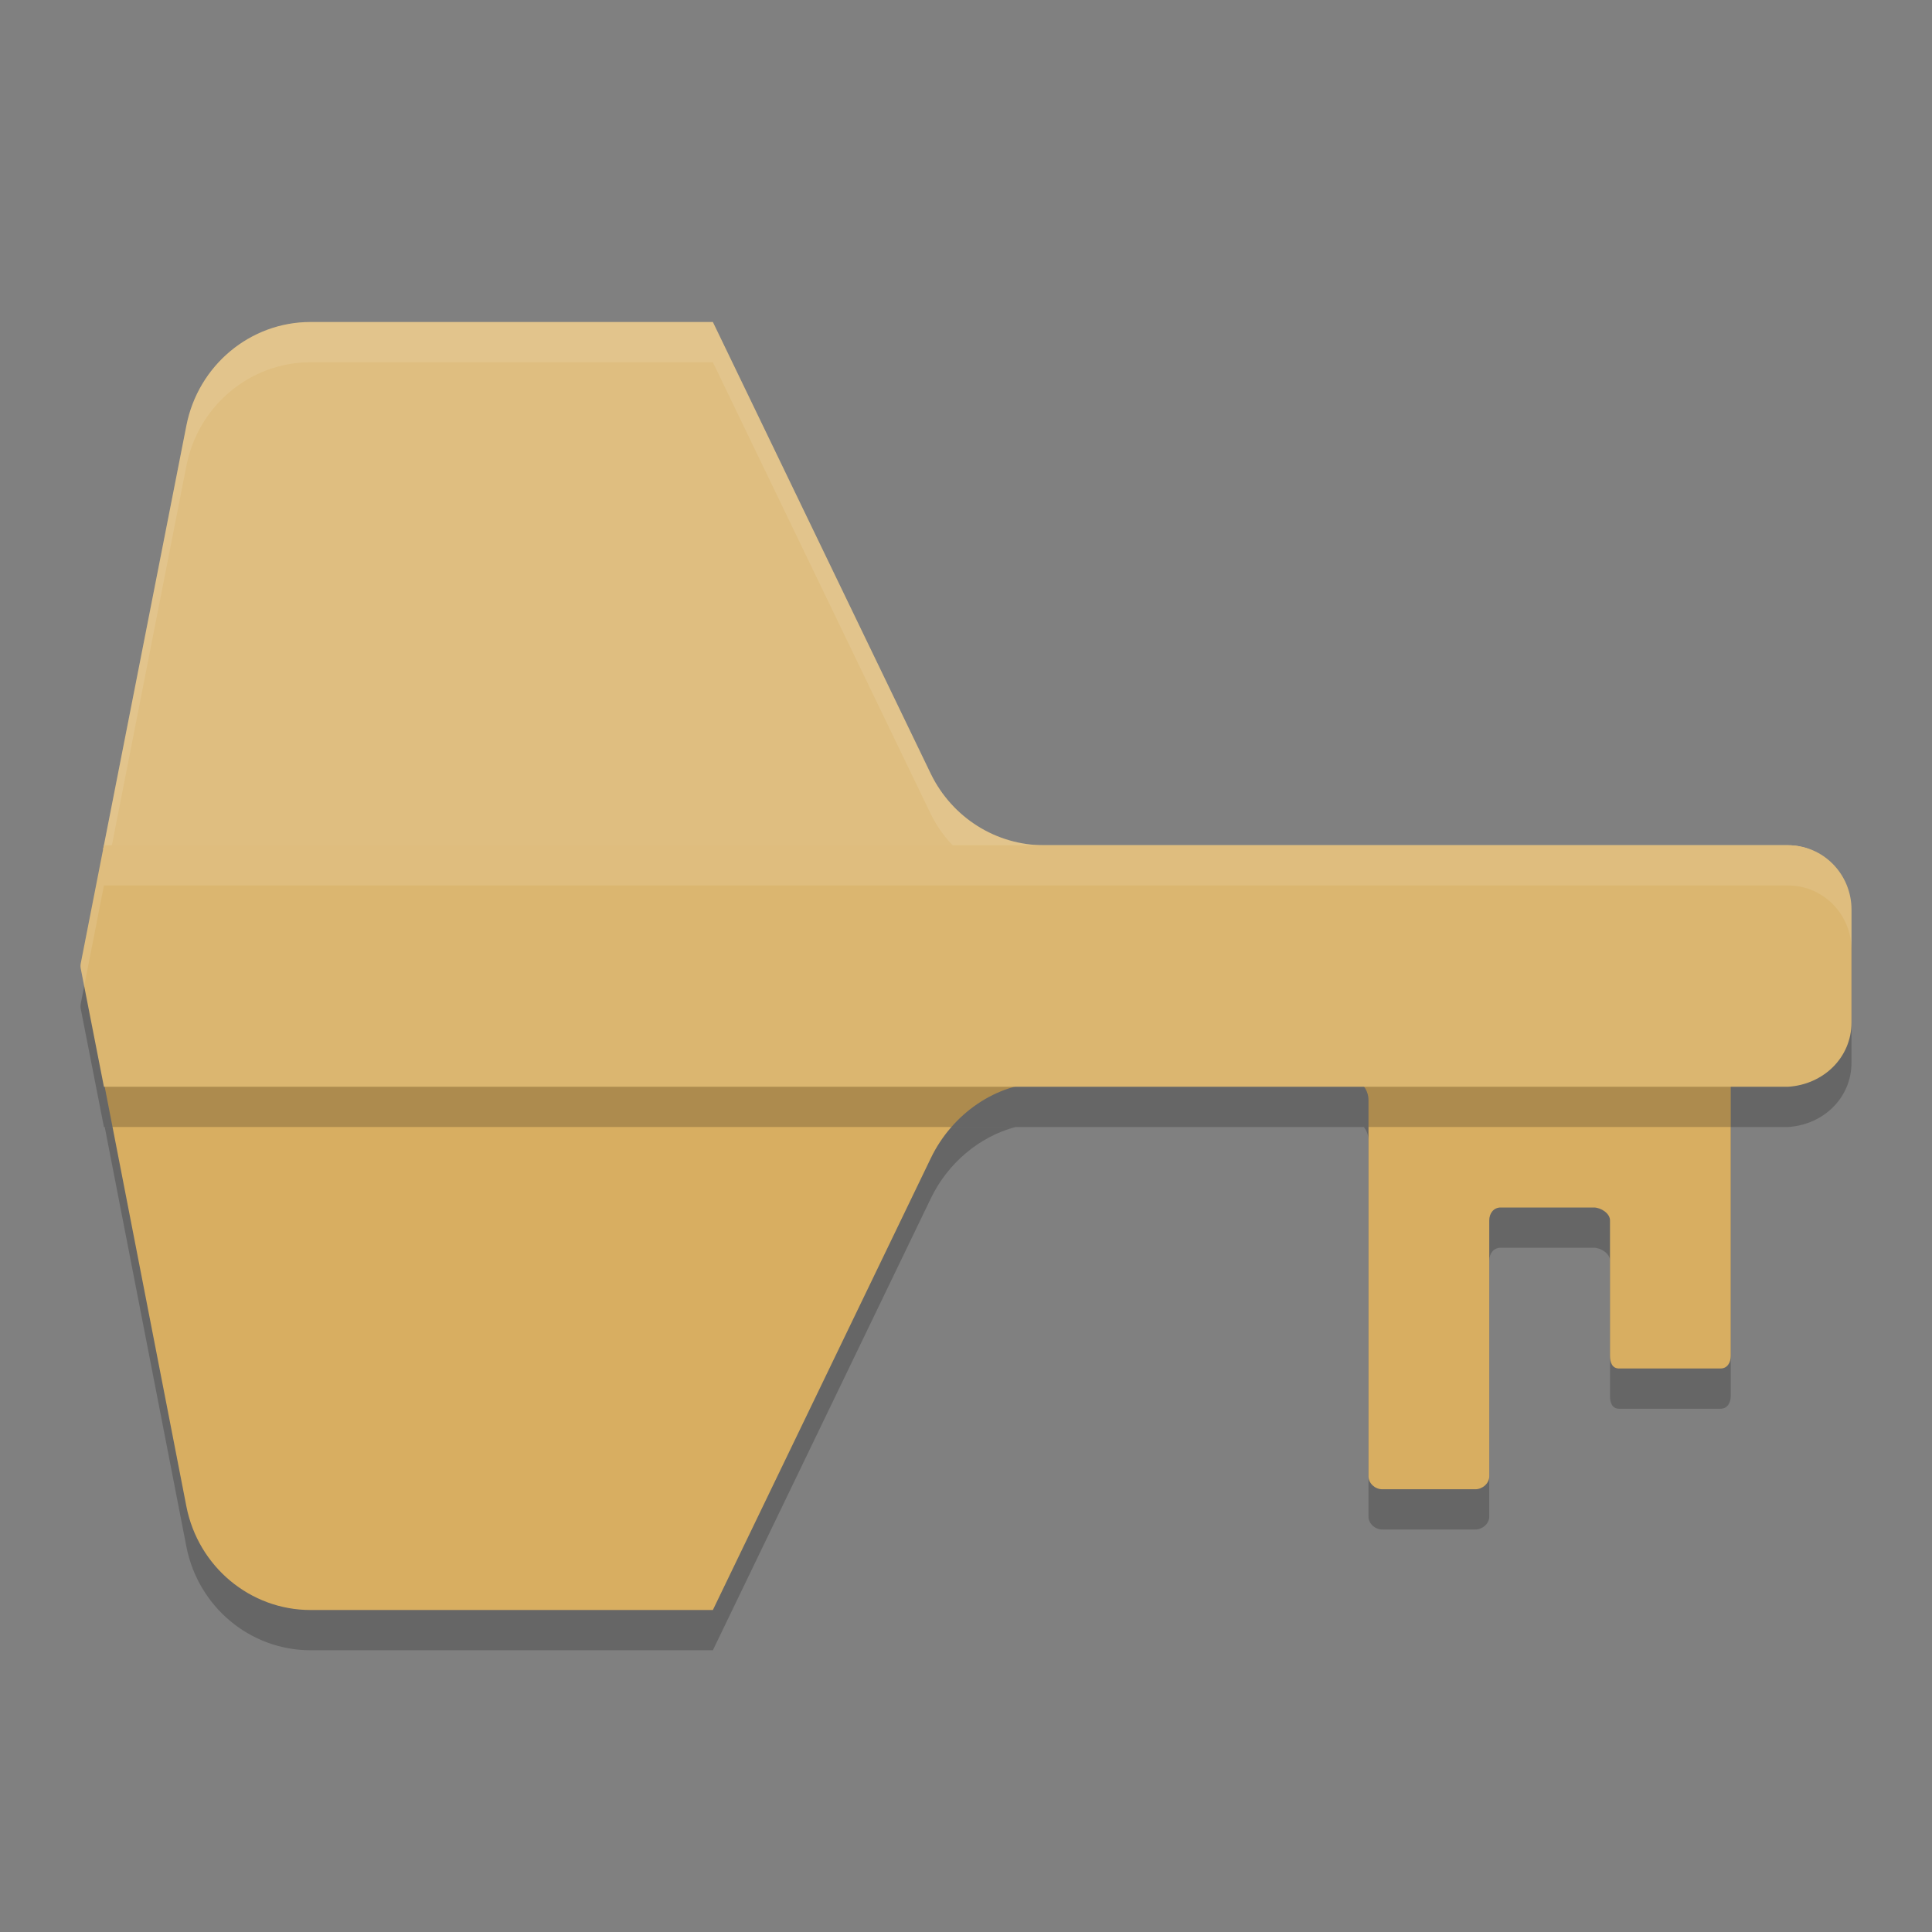 <?xml version="1.0" encoding="UTF-8" standalone="no"?>
<svg
   xmlns:dc="http://purl.org/dc/elements/1.1/"
   xmlns:cc="http://creativecommons.org/ns#"
   xmlns:rdf="http://www.w3.org/1999/02/22-rdf-syntax-ns#"
   xmlns:svg="http://www.w3.org/2000/svg"
   xmlns="http://www.w3.org/2000/svg"
   xmlns:sodipodi="http://sodipodi.sourceforge.net/DTD/sodipodi-0.dtd"
   xmlns:inkscape="http://www.inkscape.org/namespaces/inkscape"
   width="48"
   height="48"
   version="1.1"
   id="svg16"
   sodipodi:docname="app.authpass.AuthPass.svg"
   inkscape:version="0.92.5 (2060ec1f9f, 2020-04-08)">
  <rect width="100%" height="100%" fill="#808080" stroke="none"/>
  <defs
     id="defs20" />
  <sodipodi:namedview
     pagecolor="#ffffff"
     bordercolor="#debc7c"
     borderopacity="1"
     objecttolerance="10"
     gridtolerance="10"
     guidetolerance="10"
     inkscape:pageopacity="0"
     inkscape:pageshadow="2"
     inkscape:window-width="783"
     inkscape:window-height="480"
     id="namedview18"
     showgrid="false"
     inkscape:zoom="4.9166667"
     inkscape:cx="24"
     inkscape:cy="24"
     inkscape:window-x="0"
     inkscape:window-y="28"
     inkscape:window-maximized="0"
     inkscape:current-layer="svg16" />
  <path
     style="opacity:0.2"
     d="M 2.602 28 L 4.631 38.428 C 4.925 39.923 6.216 41 7.715 41 L 17.711 41 L 23.129 29.768 C 23.547 28.901 24.33 28.237 25.232 28 L 2.602 28 z M 33.883 28 C 33.955 28.087 34 28.213 34 28.32 L 34 37.68 C 34 37.856 34.166 38 34.34 38 L 36.656 38 C 36.83 38 37 37.856 37 37.68 L 37 31.32 C 37 31.144 37.11 31 37.283 31 L 39.6 31 C 39.773 31 40 31.144 40 31.32 L 40 34.68 C 40 34.856 40.055 35 40.229 35 L 42.742 35 C 42.916 35 43 34.856 43 34.68 L 43 28 L 33.883 28 z"
     id="path2" />
  <path
     style="fill:#dfbe80;fill-opacity:1"
     d="M 7.715 8 C 6.216 8 4.925 9.077 4.631 10.572 L 2.562 21.1 L 44.955 21.1 C 44.79 21.039 44.613 21 44.428 21 L 25.939 21 C 24.749 21 23.661 20.317 23.129 19.232 L 17.711 8 L 7.715 8 z"
     id="path4" />
  <path
     style="fill:#ffffff;opacity:0.1"
     d="M 7.715 8 C 6.216 8 4.925 9.077 4.631 10.572 L 2.562 21.1 L 2.76 21.1 L 4.631 11.572 C 4.925 10.077 6.216 9 7.715 9 L 17.711 9 L 23.129 20.232 C 23.291 20.563 23.51 20.851 23.764 21.1 L 44.955 21.1 C 44.79 21.039 44.613 21 44.428 21 L 25.939 21 C 24.749 21 23.661 20.317 23.129 19.232 L 17.711 8 L 7.715 8 z"
     id="path6" />
  <path
     style="fill:#d8ae61;fill-opacity:1"
     d="M 2.582,26.9 4.631,37.428 C 4.925,38.923 6.216,40 7.715,40 H 17.711 L 23.129,28.768 C 23.654,27.68 24.749,26.9 25.939,26.9 Z m 31.129,0 C 33.885,26.9 34,27.144 34,27.32 v 9.359 C 34,36.856 34.166,37 34.34,37 H 36.656 C 36.83,37 37,36.856 37,36.68 V 30.32 C 37,30.144 37.11,30 37.283,30 h 2.316 C 39.773,30 40,30.144 40,30.32 v 3.359 C 40,33.856 40.055,34 40.229,34 h 2.514 C 42.916,34 43,33.856 43,33.68 V 26.9 Z"
     id="path8" />
  <path
     style="opacity:0.2"
     d="m 2.582,22 -0.576,2.938 c -0.008,0.041 -0.008,0.084 0,0.125 L 2.582,28 H 25.939 33.711 43 44.428 C 45.294,27.945 46,27.284 46,26.4 V 23.6 C 46,22.716 45.296,22 44.428,22 H 25.939 Z"
     id="path10" />
  <path
     style="fill:#dbb670;fill-opacity:1"
     d="M 2.582 21 L 2.006 23.938 C 1.998 23.979 1.998 24.021 2.006 24.062 L 2.582 27 L 25.939 27 L 33.711 27 L 43 27 L 44.428 27 C 45.294 26.945 46 26.284 46 25.4 L 46 22.6 C 46 21.716 45.296 21 44.428 21 L 25.939 21 L 2.582 21 z"
     id="path12" />
  <path
     style="opacity:0.1;fill:#ffffff"
     d="M 2.582 21 L 2.006 23.938 C 1.998 23.979 1.998 24.021 2.006 24.062 L 2.092 24.5 L 2.582 22 L 25.939 22 L 44.428 22 C 45.296 22 46 22.716 46 23.6 L 46 22.6 C 46 21.716 45.296 21 44.428 21 L 25.939 21 L 2.582 21 z"
     id="path14" />
</svg>
